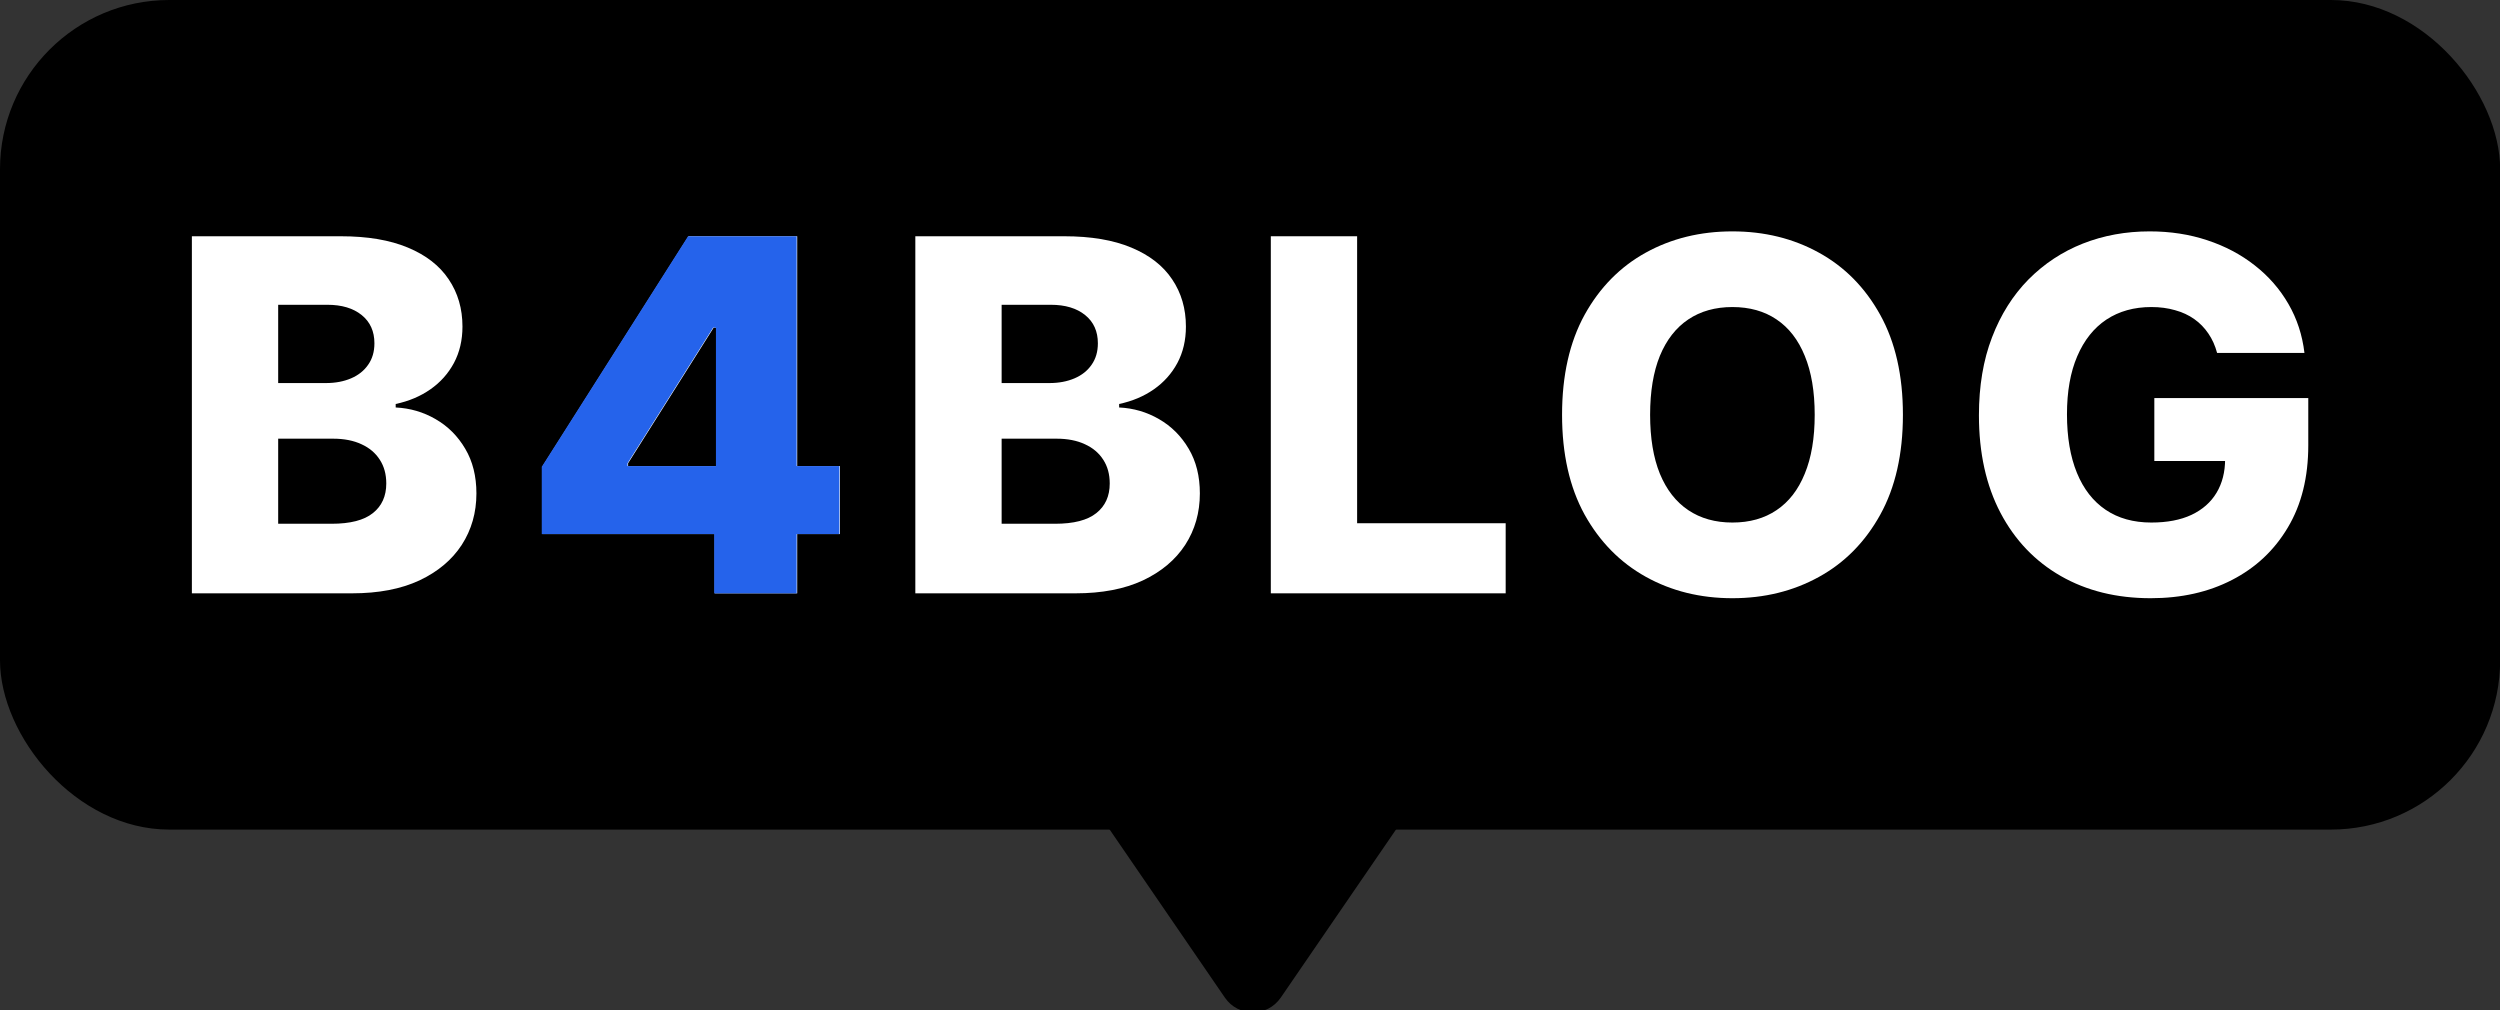 <svg width="443" height="179" viewBox="0 0 443 179" fill="none" xmlns="http://www.w3.org/2000/svg">
<rect x="0" y="0" width="443" height="179" fill="#333333" stroke="none"/>
<g clip-path="url(#clip0_634_8)">
<rect width="443.027" height="147.003" rx="30" fill="black"/>
<path d="M34 105.138V41.865H60.384C65.121 41.865 69.086 42.534 72.279 43.873C75.492 45.212 77.902 47.086 79.508 49.496C81.135 51.906 81.949 54.697 81.949 57.869C81.949 60.278 81.444 62.431 80.435 64.326C79.426 66.2 78.035 67.755 76.264 68.991C74.493 70.227 72.444 71.092 70.116 71.586V72.204C72.67 72.327 75.028 73.017 77.191 74.274C79.374 75.53 81.125 77.281 82.443 79.526C83.761 81.75 84.421 84.387 84.421 87.435C84.421 90.834 83.555 93.871 81.825 96.549C80.095 99.206 77.593 101.307 74.318 102.852C71.043 104.376 67.068 105.138 62.392 105.138H34ZM49.293 92.811H58.747C62.063 92.811 64.504 92.183 66.069 90.926C67.655 89.67 68.448 87.919 68.448 85.674C68.448 84.047 68.067 82.646 67.305 81.472C66.543 80.278 65.461 79.361 64.061 78.723C62.66 78.064 60.981 77.734 59.025 77.734H49.293V92.811ZM49.293 67.879H57.758C59.426 67.879 60.909 67.6 62.207 67.044C63.505 66.488 64.514 65.685 65.235 64.635C65.976 63.584 66.347 62.318 66.347 60.834C66.347 58.713 65.595 57.045 64.092 55.83C62.588 54.614 60.559 54.007 58.005 54.007H49.293V67.879Z" fill="white"/>
<path d="M96.097 94.633V82.708L122.018 41.865H132.615V58.054H126.467L111.298 82.09V82.585H148.835V94.633H96.097ZM126.653 105.138V90.988L126.961 85.767V41.865H141.266V105.138H126.653Z" fill="white"/>
<path d="M162.196 105.138V41.865H188.58C193.317 41.865 197.282 42.534 200.475 43.873C203.688 45.212 206.097 47.086 207.704 49.496C209.331 51.906 210.145 54.697 210.145 57.869C210.145 60.278 209.64 62.431 208.631 64.326C207.622 66.2 206.231 67.755 204.46 68.991C202.689 70.227 200.639 71.092 198.312 71.586V72.204C200.866 72.327 203.224 73.017 205.387 74.274C207.57 75.53 209.321 77.281 210.639 79.526C211.957 81.75 212.616 84.387 212.616 87.435C212.616 90.834 211.751 93.871 210.021 96.549C208.291 99.206 205.789 101.307 202.514 102.852C199.239 104.376 195.264 105.138 190.588 105.138H162.196ZM177.489 92.811H186.943C190.259 92.811 192.699 92.183 194.265 90.926C195.851 89.67 196.644 87.919 196.644 85.674C196.644 84.047 196.263 82.646 195.501 81.472C194.738 80.278 193.657 79.361 192.257 78.723C190.856 78.064 189.177 77.734 187.221 77.734H177.489V92.811ZM177.489 67.879H185.954C187.622 67.879 189.105 67.6 190.403 67.044C191.7 66.488 192.71 65.685 193.431 64.635C194.172 63.584 194.543 62.318 194.543 60.834C194.543 58.713 193.791 57.045 192.287 55.83C190.784 54.614 188.755 54.007 186.201 54.007H177.489V67.879Z" fill="white"/>
<path d="M225.189 105.138V41.865H240.482V92.718H266.805V105.138H225.189Z" fill="white"/>
<path d="M337.197 73.501C337.197 80.463 335.859 86.364 333.181 91.204C330.504 96.044 326.879 99.721 322.306 102.234C317.754 104.746 312.646 106.003 306.982 106.003C301.298 106.003 296.179 104.736 291.628 102.203C287.076 99.669 283.461 95.993 280.783 91.173C278.126 86.333 276.798 80.442 276.798 73.501C276.798 66.54 278.126 60.639 280.783 55.799C283.461 50.959 287.076 47.282 291.628 44.769C296.179 42.256 301.298 41 306.982 41C312.646 41 317.754 42.256 322.306 44.769C326.879 47.282 330.504 50.959 333.181 55.799C335.859 60.639 337.197 66.54 337.197 73.501ZM321.565 73.501C321.565 69.382 320.978 65.901 319.804 63.059C318.65 60.217 316.982 58.064 314.799 56.602C312.636 55.14 310.031 54.408 306.982 54.408C303.955 54.408 301.349 55.14 299.166 56.602C296.983 58.064 295.304 60.217 294.13 63.059C292.977 65.901 292.4 69.382 292.4 73.501C292.4 77.621 292.977 81.102 294.13 83.944C295.304 86.786 296.983 88.939 299.166 90.401C301.349 91.863 303.955 92.594 306.982 92.594C310.031 92.594 312.636 91.863 314.799 90.401C316.982 88.939 318.65 86.786 319.804 83.944C320.978 81.102 321.565 77.621 321.565 73.501Z" fill="white"/>
<path d="M392.869 62.534C392.519 61.236 392.004 60.093 391.324 59.104C390.644 58.095 389.81 57.24 388.822 56.54C387.833 55.84 386.7 55.315 385.423 54.965C384.146 54.594 382.746 54.408 381.221 54.408C378.153 54.408 375.496 55.15 373.251 56.633C371.026 58.116 369.306 60.278 368.091 63.121C366.876 65.942 366.268 69.372 366.268 73.409C366.268 77.466 366.855 80.927 368.029 83.789C369.203 86.652 370.903 88.836 373.127 90.339C375.351 91.843 378.05 92.594 381.221 92.594C384.023 92.594 386.391 92.141 388.327 91.235C390.284 90.308 391.767 89 392.776 87.311C393.785 85.623 394.29 83.635 394.29 81.349L397.132 81.689H381.747V70.535H409.027V78.908C409.027 84.572 407.822 89.423 405.412 93.46C403.023 97.496 399.727 100.596 395.526 102.759C391.345 104.922 386.535 106.003 381.098 106.003C375.063 106.003 369.759 104.695 365.187 102.079C360.615 99.463 357.051 95.735 354.497 90.895C351.943 86.034 350.666 80.267 350.666 73.594C350.666 68.404 351.439 63.8 352.984 59.784C354.528 55.747 356.681 52.328 359.441 49.527C362.221 46.726 365.434 44.604 369.08 43.163C372.746 41.721 376.69 41 380.913 41C384.579 41 387.987 41.525 391.139 42.576C394.311 43.626 397.112 45.109 399.542 47.025C401.993 48.94 403.981 51.216 405.505 53.852C407.029 56.489 407.976 59.383 408.347 62.534H392.869Z" fill="white"/>
<path d="M96 94.633V82.708L121.921 41.865H132.518V58.054H126.37L111.2 82.09V82.585H148.738V94.633H96ZM126.555 105.138V90.988L126.864 85.767V41.865H141.168V105.138H126.555Z" fill="#2563EB"/>
<path d="M226.949 176.782C224.565 180.258 219.435 180.258 217.051 176.782L195.531 145.393C192.801 141.411 195.652 136 200.479 136L243.521 136C248.348 136 251.199 141.411 248.469 145.393L226.949 176.782Z" fill="black"/>
</g>
<defs>
<clipPath id="clip0_634_8">
<rect width="443" height="179" fill="white"/>
</clipPath>
</defs>
</svg>

